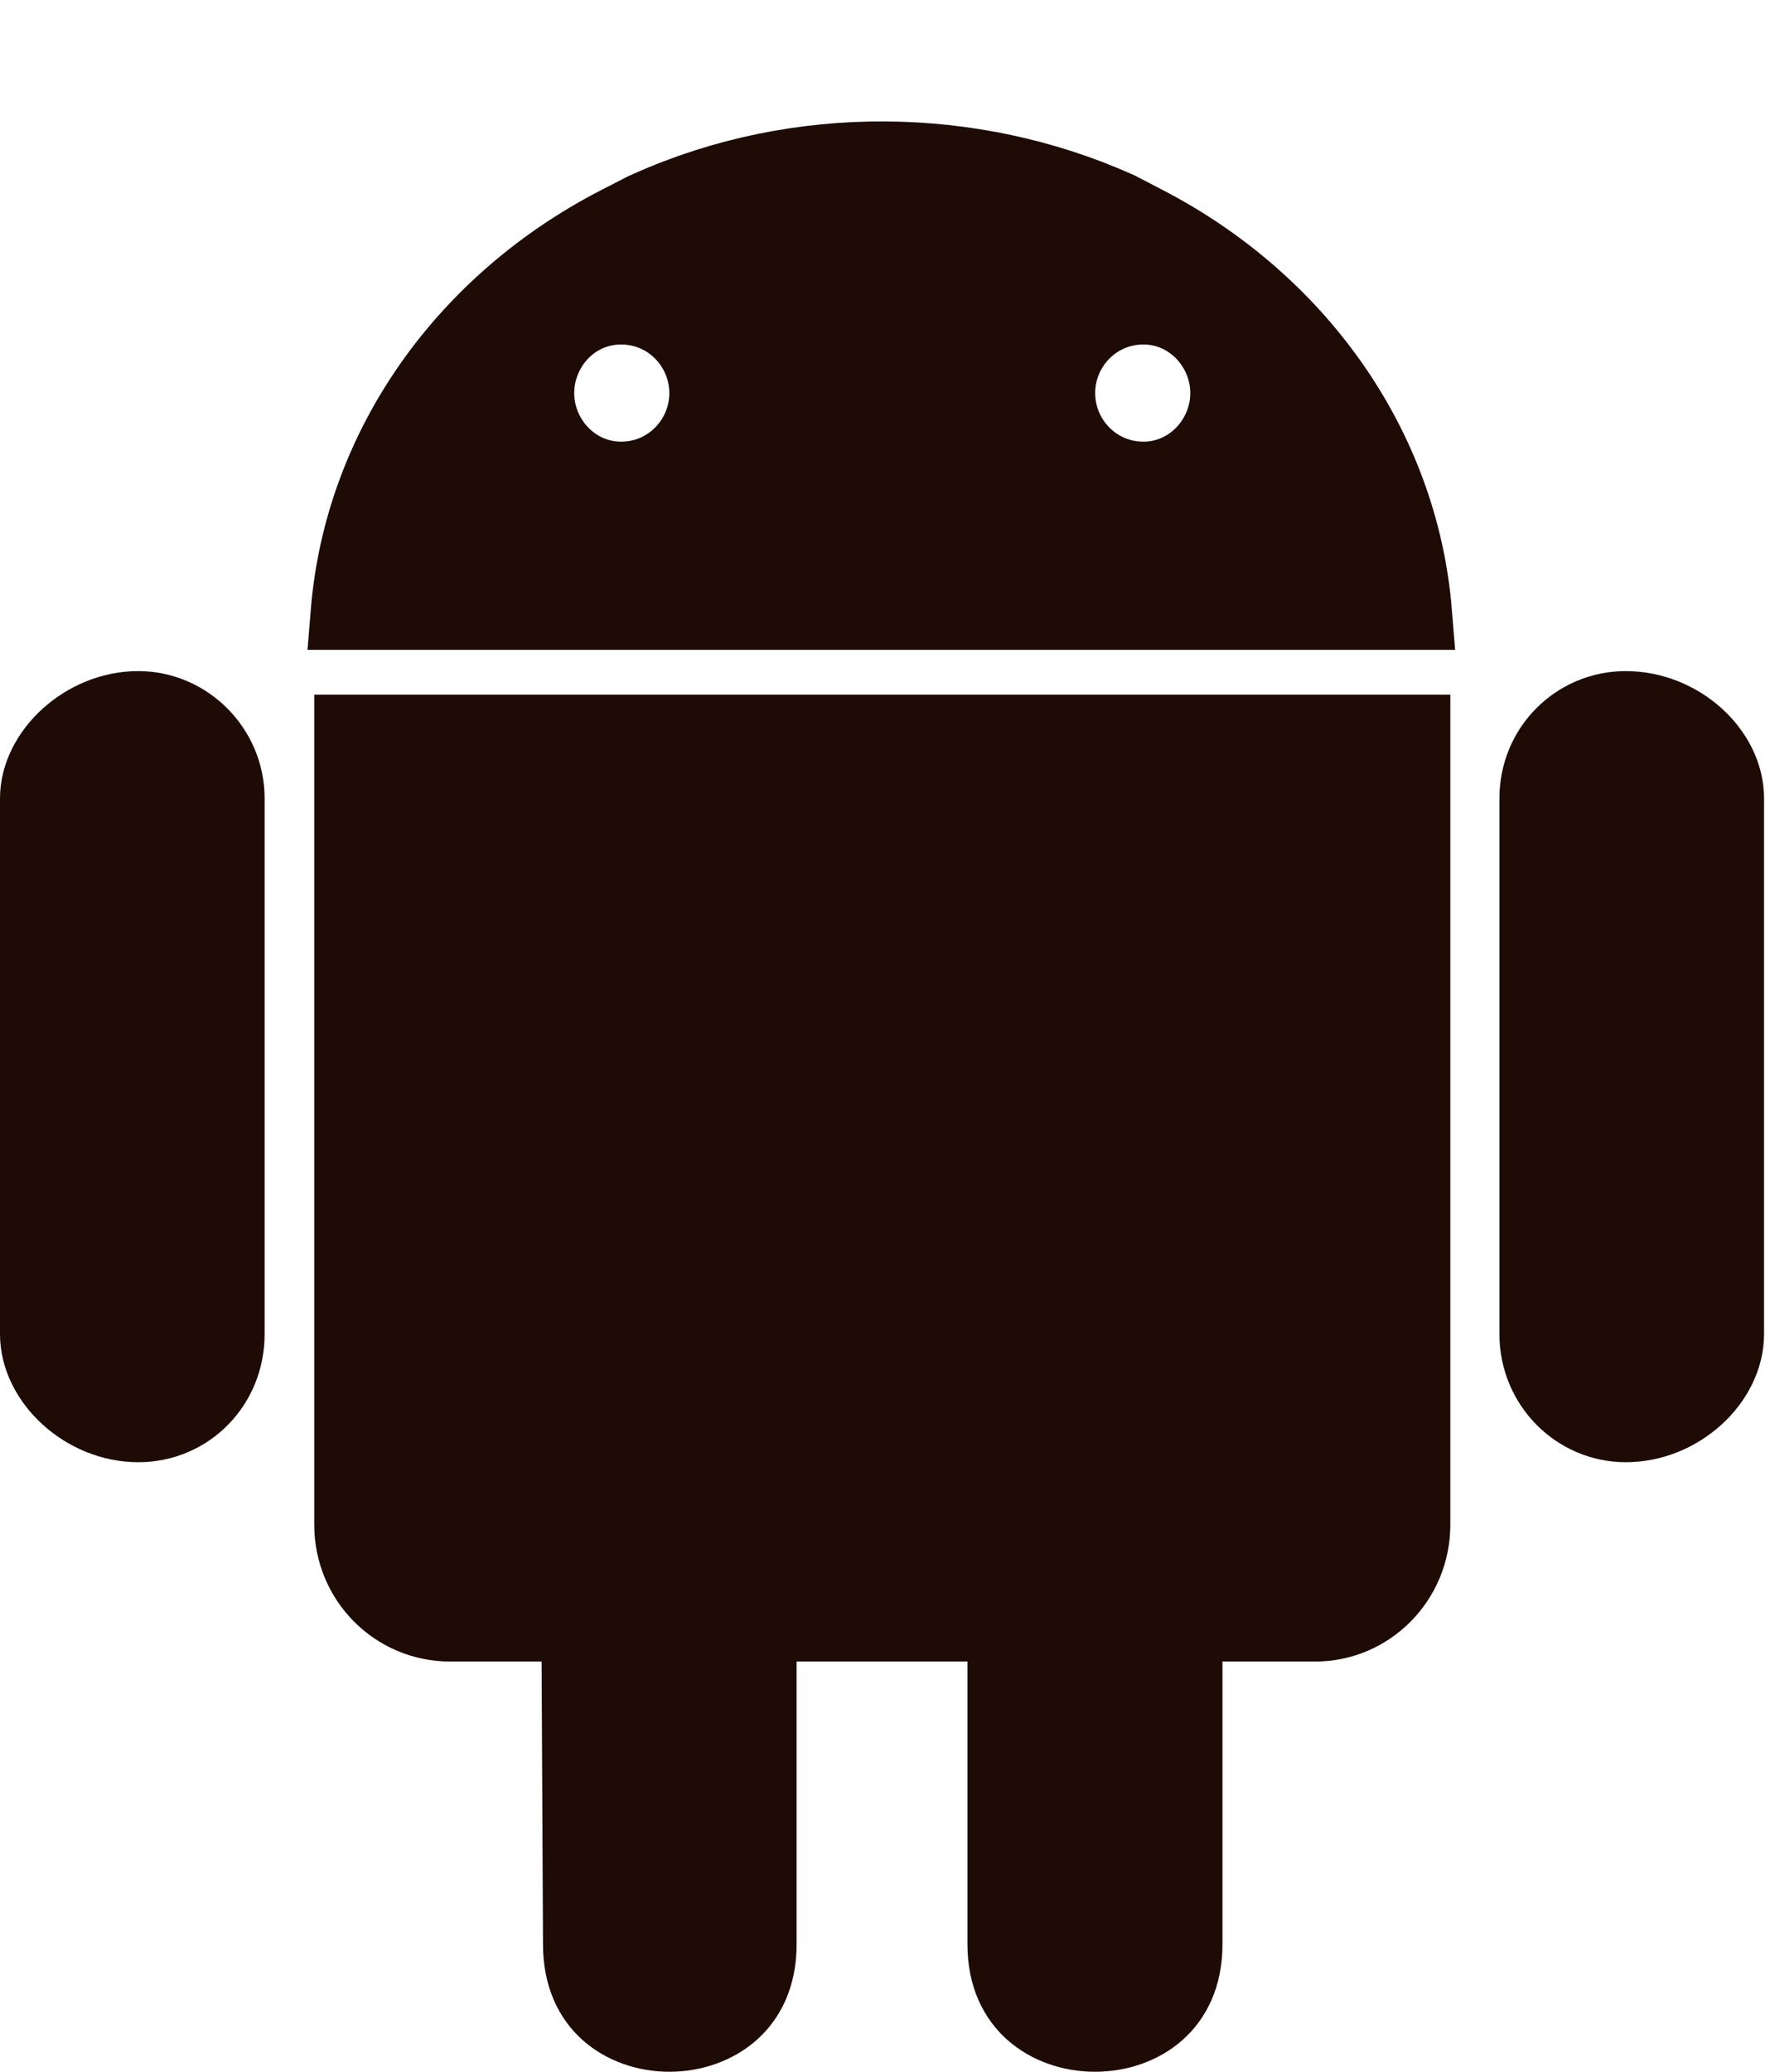 <svg width="24" height="28" viewBox="0 0 24 28" fill="none" xmlns="http://www.w3.org/2000/svg">
<path d="M7.823 22.454L7.821 21.956H7.323H6.087C5.348 21.956 4.749 21.358 4.749 20.606V9.889H19.11V20.606C19.11 21.36 18.508 21.956 17.783 21.956H16.529H16.029V22.456V26.277C16.029 26.716 15.869 27.009 15.658 27.196C15.438 27.392 15.13 27.5 14.805 27.5C14.481 27.5 14.173 27.391 13.952 27.195C13.741 27.007 13.581 26.714 13.581 26.277V22.456V21.956H13.081H10.771H10.271V22.456V26.277C10.271 26.713 10.112 27.006 9.902 27.194C9.682 27.39 9.376 27.499 9.055 27.5C8.734 27.501 8.429 27.393 8.211 27.199C8.001 27.012 7.842 26.719 7.842 26.277L7.842 26.274L7.823 22.454ZM4.7 8.283C4.884 6.025 6.297 4.072 8.359 3.013L8.713 2.831L8.77 2.806C10.804 1.896 13.146 1.943 15.089 2.806L15.119 2.819L15.491 3.012C17.537 4.072 18.95 6.024 19.133 8.283H4.7ZM3.078 10.79V18.03C3.078 18.724 2.542 19.262 1.87 19.262C1.144 19.262 0.5 18.662 0.5 18.03V10.79C0.5 10.173 1.142 9.57 1.87 9.57C2.528 9.57 3.078 10.119 3.078 10.79ZM9.55 5.313C9.55 4.689 9.05 4.156 8.398 4.156C7.746 4.156 7.264 4.702 7.264 5.313C7.264 5.926 7.755 6.469 8.398 6.469C9.05 6.469 9.55 5.936 9.55 5.313ZM16.594 5.313C16.594 4.699 16.103 4.156 15.46 4.156C14.808 4.156 14.308 4.689 14.308 5.313C14.308 5.936 14.808 6.469 15.46 6.469C16.103 6.469 16.594 5.926 16.594 5.313ZM20.774 10.79C20.774 10.103 21.32 9.57 21.982 9.57C22.714 9.57 23.352 10.157 23.352 10.79V18.03C23.352 18.663 22.713 19.262 21.982 19.262C21.325 19.262 20.774 18.721 20.774 18.03V10.79Z" fill="#1E0B05" stroke="#1E0B05"/>
</svg>
